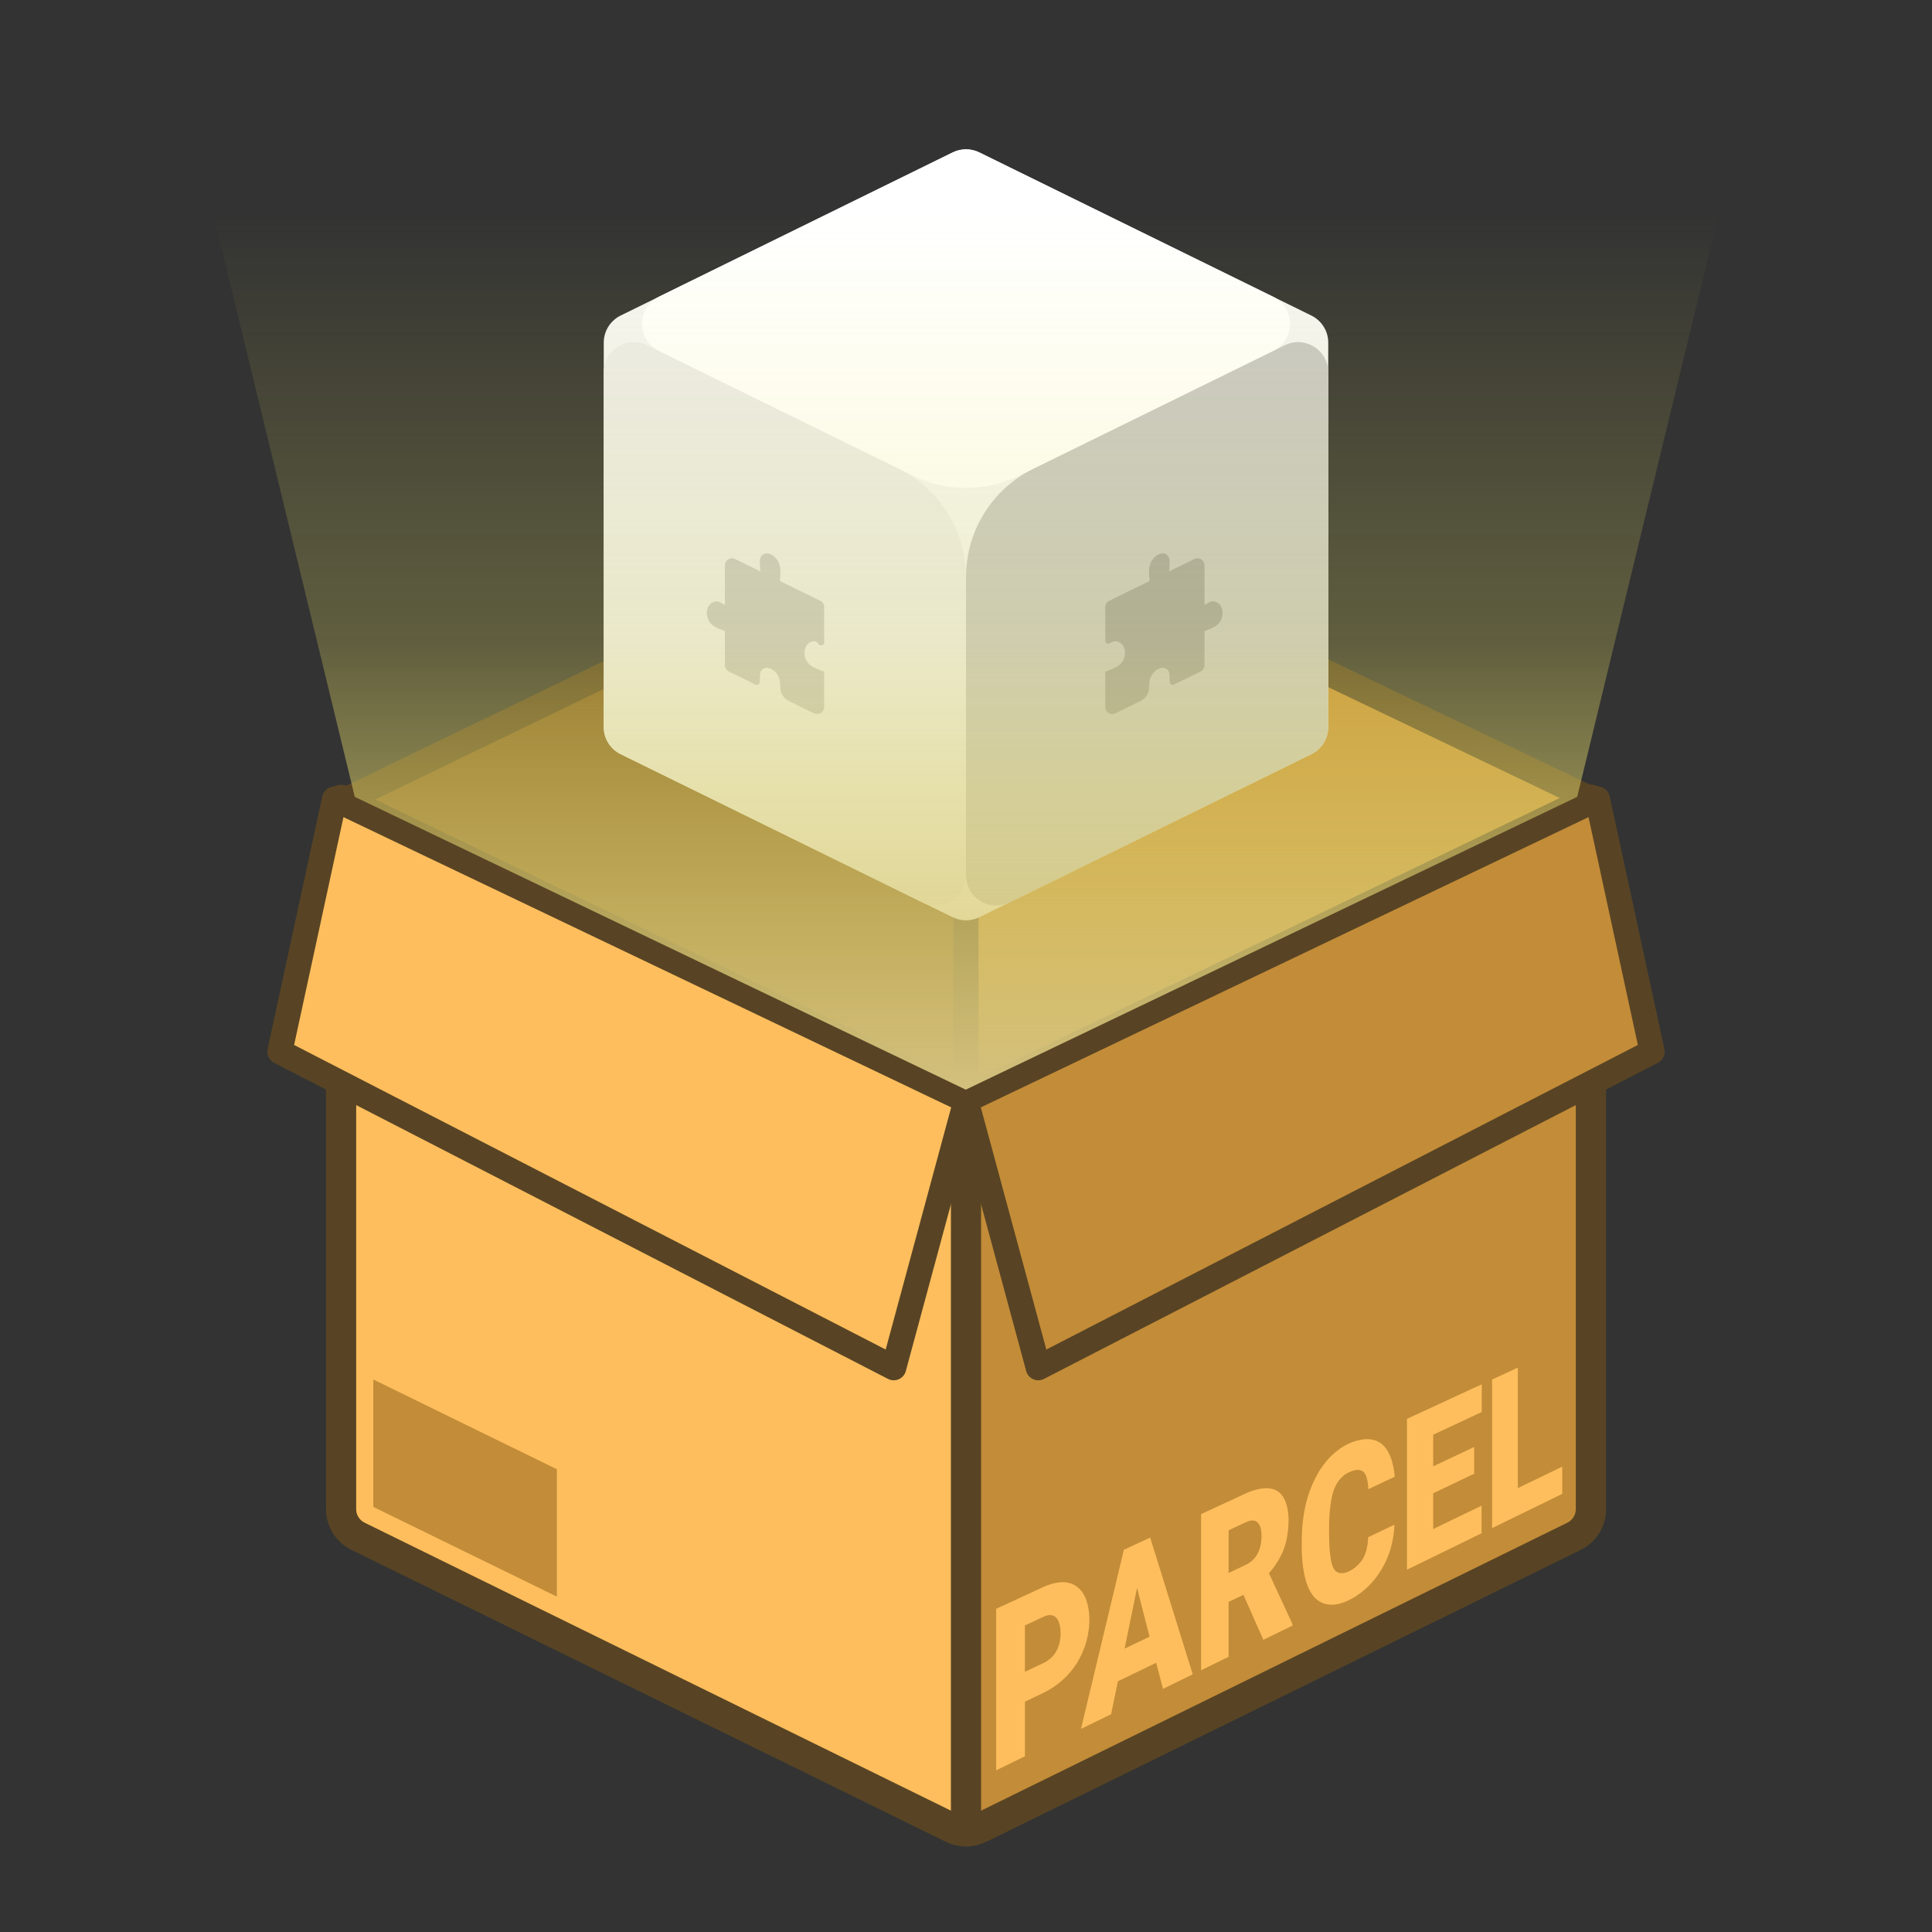 <?xml version="1.0" encoding="UTF-8" standalone="no"?><!DOCTYPE svg PUBLIC "-//W3C//DTD SVG 1.1//EN" "http://www.w3.org/Graphics/SVG/1.1/DTD/svg11.dtd"><svg width="100%" height="100%" viewBox="0 0 64 64" version="1.1" xmlns="http://www.w3.org/2000/svg" xmlns:xlink="http://www.w3.org/1999/xlink" xml:space="preserve" xmlns:serif="http://www.serif.com/" style="fill-rule:evenodd;clip-rule:evenodd;stroke-linecap:round;stroke-linejoin:round;stroke-miterlimit:1.5;"><rect x="0" y="0" width="64" height="64" fill="#333333" stroke="none"/><g><g><path d="M32,16.558l-0,19.93l20.7,-10.02l-20.7,-9.91" style="fill:#c38c38;stroke:#584424;stroke-width:0.83px;"/><path d="M11.299,26.571l20.701,-10.013l-0.008,19.93l-20.693,-9.917Z" style="fill:#805c25;stroke:#584424;stroke-width:0.83px;"/><g><path d="M20,11.35c-0,-0.381 0.217,-0.729 0.559,-0.897c2.053,-1.009 9.155,-4.498 11,-5.404c0.278,-0.137 0.604,-0.137 0.882,-0c1.845,0.906 8.946,4.395 11,5.404c0.342,0.168 0.559,0.516 0.559,0.897c-0,2.317 -0,10.418 -0,12.735c-0,0.381 -0.217,0.729 -0.559,0.897c-2.054,1.009 -9.155,4.497 -11,5.404c-0.278,0.136 -0.604,0.136 -0.882,-0c-1.845,-0.907 -8.947,-4.395 -11,-5.404c-0.342,-0.168 -0.559,-0.516 -0.559,-0.897c-0,-2.317 -0,-10.418 -0,-12.735Z" style="fill:#f4f4f4;"/><path d="M20,12.333c-0,-0.345 0.178,-0.666 0.471,-0.848c0.293,-0.183 0.66,-0.201 0.97,-0.049c2.065,1.015 5.887,2.892 8.322,4.088c1.369,0.672 2.237,2.065 2.237,3.59c-0,2.859 -0,7.463 -0,9.883c-0,0.345 -0.178,0.666 -0.472,0.849c-0.293,0.182 -0.659,0.201 -0.969,0.048c-2.658,-1.305 -8.222,-4.038 -10,-4.912c-0.342,-0.168 -0.559,-0.516 -0.559,-0.897c-0,-2.056 -0,-8.672 -0,-11.752Z" style="fill:#ebebeb;"/><path d="M44,12.333c-0,-0.345 -0.178,-0.666 -0.472,-0.848c-0.293,-0.183 -0.659,-0.201 -0.969,-0.049c-2.066,1.015 -5.888,2.892 -8.323,4.088c-1.369,0.672 -2.236,2.065 -2.236,3.59c-0,2.859 -0,7.463 -0,9.883c-0,0.345 0.178,0.666 0.471,0.849c0.293,0.182 0.66,0.201 0.97,0.048c2.657,-1.305 8.221,-4.038 10,-4.912c0.342,-0.168 0.559,-0.516 0.559,-0.897c-0,-2.056 -0,-8.672 -0,-11.752Z" style="fill:#c7c7c7;"/><path d="M21.827,11.624c-0.342,-0.168 -0.559,-0.516 -0.559,-0.897c-0,-0.382 0.217,-0.73 0.559,-0.898c2.845,-1.397 8.171,-4.013 9.732,-4.78c0.278,-0.137 0.604,-0.137 0.882,-0c1.561,0.767 6.886,3.383 9.731,4.78c0.343,0.168 0.56,0.516 0.56,0.898c-0,0.381 -0.217,0.729 -0.56,0.897c-2.281,1.121 -6.157,3.025 -8.409,4.131c-1.112,0.546 -2.415,0.546 -3.527,-0c-2.251,-1.106 -6.127,-3.01 -8.409,-4.131Z" style="fill:#fff;"/><path d="M24.014,20.042l0,-1.316c0,-0.08 0.042,-0.155 0.11,-0.198c0.069,-0.043 0.154,-0.047 0.226,-0.011l0.837,0.411c-0.011,-0.132 -0.037,-0.373 0.009,-0.466c0.139,-0.28 0.563,-0.074 0.64,0.299c0.033,0.161 0.008,0.366 0.001,0.486l1.334,0.655c0.08,0.039 0.13,0.121 0.13,0.209c0,0 0,0.858 0,1.171c-0,0.045 -0.03,0.083 -0.072,0.095c-0.043,0.013 -0.089,-0.005 -0.112,-0.042c-0.035,-0.07 -0.13,-0.106 -0.201,-0.089c-0.355,0.086 -0.358,0.643 -0,0.839c0.2,0.11 0.385,0.163 0.385,0.163l0,1.173c0,0.08 -0.041,0.155 -0.11,0.198c-0.068,0.042 -0.154,0.047 -0.226,0.011c0,0 -0.506,-0.249 -0.837,-0.411c-0.161,-0.079 -0.267,-0.239 -0.278,-0.417c0,-0.1 -0.004,-0.2 -0.014,-0.251c-0.077,-0.373 -0.501,-0.578 -0.64,-0.299c-0.02,0.042 -0.027,0.208 -0.029,0.34c-0.001,0.034 -0.02,0.064 -0.049,0.081c-0.028,0.016 -0.063,0.018 -0.093,0.003c-0.282,-0.137 -0.88,-0.431 -0.88,-0.431c-0.08,-0.039 -0.131,-0.121 -0.131,-0.21l0,-1.13c-0.136,-0.062 -0.17,-0.052 -0.331,-0.14c-0.358,-0.196 -0.355,-0.753 0,-0.839c0.115,-0.028 0.186,0.029 0.331,0.116Z" style="fill:#c7c7c7;"/><path d="M39.901,20.042l0,-1.316c0,-0.08 -0.041,-0.155 -0.11,-0.198c-0.068,-0.043 -0.154,-0.047 -0.226,-0.011l-0.837,0.411c0.012,-0.132 0.037,-0.373 -0.008,-0.466c-0.139,-0.28 -0.563,-0.074 -0.64,0.299c-0.033,0.161 -0.009,0.366 -0.001,0.486l-1.334,0.655c-0.08,0.039 -0.131,0.121 -0.131,0.209c0,0 0,0.761 0,1.111c0.001,0.03 0.014,0.058 0.037,0.077c0.022,0.019 0.052,0.026 0.081,0.021c0.082,-0.047 0.19,-0.093 0.268,-0.074c0.355,0.086 0.358,0.643 -0,0.839c-0.201,0.11 -0.386,0.163 -0.386,0.163l0,1.173c0,0.08 0.042,0.155 0.11,0.198c0.069,0.042 0.154,0.047 0.227,0.011c-0,0 0.506,-0.249 0.836,-0.411c0.161,-0.079 0.267,-0.239 0.278,-0.417c0.001,-0.1 0.004,-0.2 0.015,-0.251c0.077,-0.373 0.501,-0.578 0.64,-0.299c0.02,0.042 0.027,0.208 0.028,0.34c0.002,0.034 0.02,0.064 0.049,0.081c0.029,0.016 0.064,0.018 0.094,0.003c0.282,-0.137 0.88,-0.431 0.88,-0.431c0.08,-0.039 0.13,-0.121 0.13,-0.21l0,-1.13c0.137,-0.062 0.171,-0.052 0.332,-0.14c0.357,-0.196 0.354,-0.753 -0,-0.839c-0.116,-0.028 -0.186,0.029 -0.332,0.116Z" style="fill:#a3a3a3;"/></g><g><g><path d="M52.7,26.5l-0,23.492c-0,0.381 -0.217,0.729 -0.559,0.898c-2.987,1.467 -17.026,8.362 -19.701,9.676c-0.278,0.137 -0.603,0.137 -0.881,0c-2.675,-1.314 -16.714,-8.209 -19.701,-9.676c-0.342,-0.169 -0.559,-0.517 -0.559,-0.898c0,-3.781 0,-23.495 0,-23.495c0,0 15.908,7.656 19.833,9.545c0.548,0.263 1.187,0.263 1.735,-0c3.908,-1.881 19.699,-9.48 19.832,-9.544c0,-0.001 0,-0.001 0.001,-0.001c-0,0 -0,0.003 -0,0.003Z" style="fill:#febe5d;stroke:#584424;stroke-width:1px;"/><path d="M52.7,26.497l-0,23.495c-0,0.381 -0.217,0.729 -0.559,0.898c-2.943,1.445 -16.61,8.158 -19.574,9.614c-0.122,0.06 -0.266,0.053 -0.382,-0.019c-0.115,-0.072 -0.185,-0.199 -0.185,-0.335c-0,-3.821 -0,-23.662 -0,-23.662l20.7,-9.991l-0,0Z" style="fill:#c38c38;stroke:#584424;stroke-width:1px;"/></g><path d="M18.448,48.671l-0,4.22l-6.082,-2.973l0,-4.221l6.082,2.974Z" style="fill:#c38c38;"/></g><path d="M32,36.458l2.394,8.851l20.335,-10.47l-1.812,-8.371l-20.917,9.99Z" style="fill:#c38c38;stroke:#584424;stroke-width:0.83px;"/><path d="M32,36.458l-2.394,8.851l-20.336,-10.47l1.813,-8.371l20.917,9.99Z" style="fill:#febe5d;stroke:#584424;stroke-width:0.83px;"/></g><path d="M52.247,26.397l-20.255,9.699l-20.239,-9.699l-5.629,-23.18l51.752,0l-5.629,23.18Z" style="fill:url(#_Linear1);"/><g><g><path d="M33.952,56.372l-0,1.807l-0.952,0.465l-0,-5.35l1.572,-0.727c0.059,-0.027 0.449,-0.207 0.793,-0.141c0.052,0.009 0.345,0.061 0.532,0.387c0.19,0.321 0.19,0.773 0.19,0.842c-0,0.119 -0,0.77 -0.409,1.429c-0.063,0.102 -0.407,0.656 -1.122,0.998l-0.604,0.29Zm-0,-0.991l0.62,-0.294c0.275,-0.131 0.395,-0.344 0.417,-0.384c0.025,-0.042 0.145,-0.254 0.145,-0.592c0,-0.044 0,-0.371 -0.147,-0.524c-0.112,-0.115 -0.269,-0.098 -0.404,-0.037l-0.631,0.295l-0,1.536Z" style="fill:#febe5d;fill-rule:nonzero;"/><path d="M38.301,55.081l-1.27,0.614l-0.223,1.089l-0.999,0.488c0.474,-1.978 0.947,-3.956 1.421,-5.934l0.871,-0.403c0.47,1.51 0.94,3.019 1.41,4.529l-0.986,0.482l-0.224,-0.865Zm-1.047,-0.469l0.826,-0.395l-0.414,-1.615l-0.412,2.01Z" style="fill:#febe5d;fill-rule:nonzero;"/><path d="M41.19,52.831l-0.491,0.235l-0,1.818l-0.911,0.445l-0,-5.173l1.484,-0.687c0.076,-0.035 0.666,-0.308 1.041,-0.078c0.373,0.23 0.373,0.882 0.373,0.965c0,0.532 -0.131,0.885 -0.158,0.957c-0.026,0.071 -0.156,0.425 -0.492,0.803l0.778,1.682l-0,0.053l-0.963,0.47l-0.661,-1.49Zm-0.491,-0.724l0.573,-0.272c0.258,-0.122 0.367,-0.328 0.387,-0.366c0.022,-0.042 0.131,-0.248 0.131,-0.579c-0,-0.143 -0.015,-0.345 -0.131,-0.456c-0.108,-0.105 -0.266,-0.066 -0.387,-0.009l-0.573,0.268l-0,1.414Z" style="fill:#febe5d;fill-rule:nonzero;"/><path d="M46.194,50.505c-0.018,0.531 -0.175,0.946 -0.205,1.024c-0.187,0.49 -0.473,0.816 -0.527,0.877c-0.339,0.387 -0.706,0.566 -0.777,0.6c-0.103,0.051 -0.715,0.366 -1.143,-0.093c-0.42,-0.449 -0.42,-1.505 -0.42,-1.641l0,-0.251c0,-0.748 0.157,-1.287 0.189,-1.395c0.19,-0.651 0.485,-1.039 0.545,-1.119c0.355,-0.47 0.742,-0.649 0.819,-0.684c0.078,-0.036 0.666,-0.308 1.069,-0.012c0.402,0.292 0.451,1.013 0.457,1.108l-0.875,0.413c-0.001,-0.048 -0.01,-0.455 -0.168,-0.581c-0.139,-0.112 -0.342,-0.041 -0.483,0.025c-0.054,0.025 -0.33,0.154 -0.484,0.567c-0.155,0.413 -0.161,1.07 -0.162,1.164l-0,0.358c-0,0.088 -0,0.811 0.146,1.087c0.149,0.276 0.473,0.119 0.51,0.101c0.305,-0.147 0.44,-0.379 0.465,-0.422c0.161,-0.274 0.17,-0.649 0.171,-0.708l0.873,-0.418Z" style="fill:#febe5d;fill-rule:nonzero;"/><path d="M48.834,48.818l-1.357,0.648l-0,1.185l1.602,-0.774l-0,0.914c-0.824,0.403 -1.648,0.805 -2.472,1.208l0,-4.997c0.826,-0.382 1.651,-0.763 2.477,-1.145l-0,0.918l-1.607,0.751l-0,1.048l1.357,-0.641l0,0.885Z" style="fill:#febe5d;fill-rule:nonzero;"/><path d="M50.28,49.296l1.472,-0.712l-0,0.902c-0.775,0.378 -1.55,0.757 -2.324,1.135l-0,-4.923l0.852,-0.394l0,3.992Z" style="fill:#febe5d;fill-rule:nonzero;"/></g></g></g><defs><linearGradient id="_Linear1" x1="0" y1="0" x2="1" y2="0" gradientUnits="userSpaceOnUse" gradientTransform="matrix(0.008,-29.042,29.042,0.008,31.992,36.096)"><stop offset="0" style="stop-color:#d3c07d;stop-opacity:1"/><stop offset="0.51" style="stop-color:#e8df62;stop-opacity:0.25"/><stop offset="1" style="stop-color:#efea59;stop-opacity:0"/></linearGradient></defs></svg>